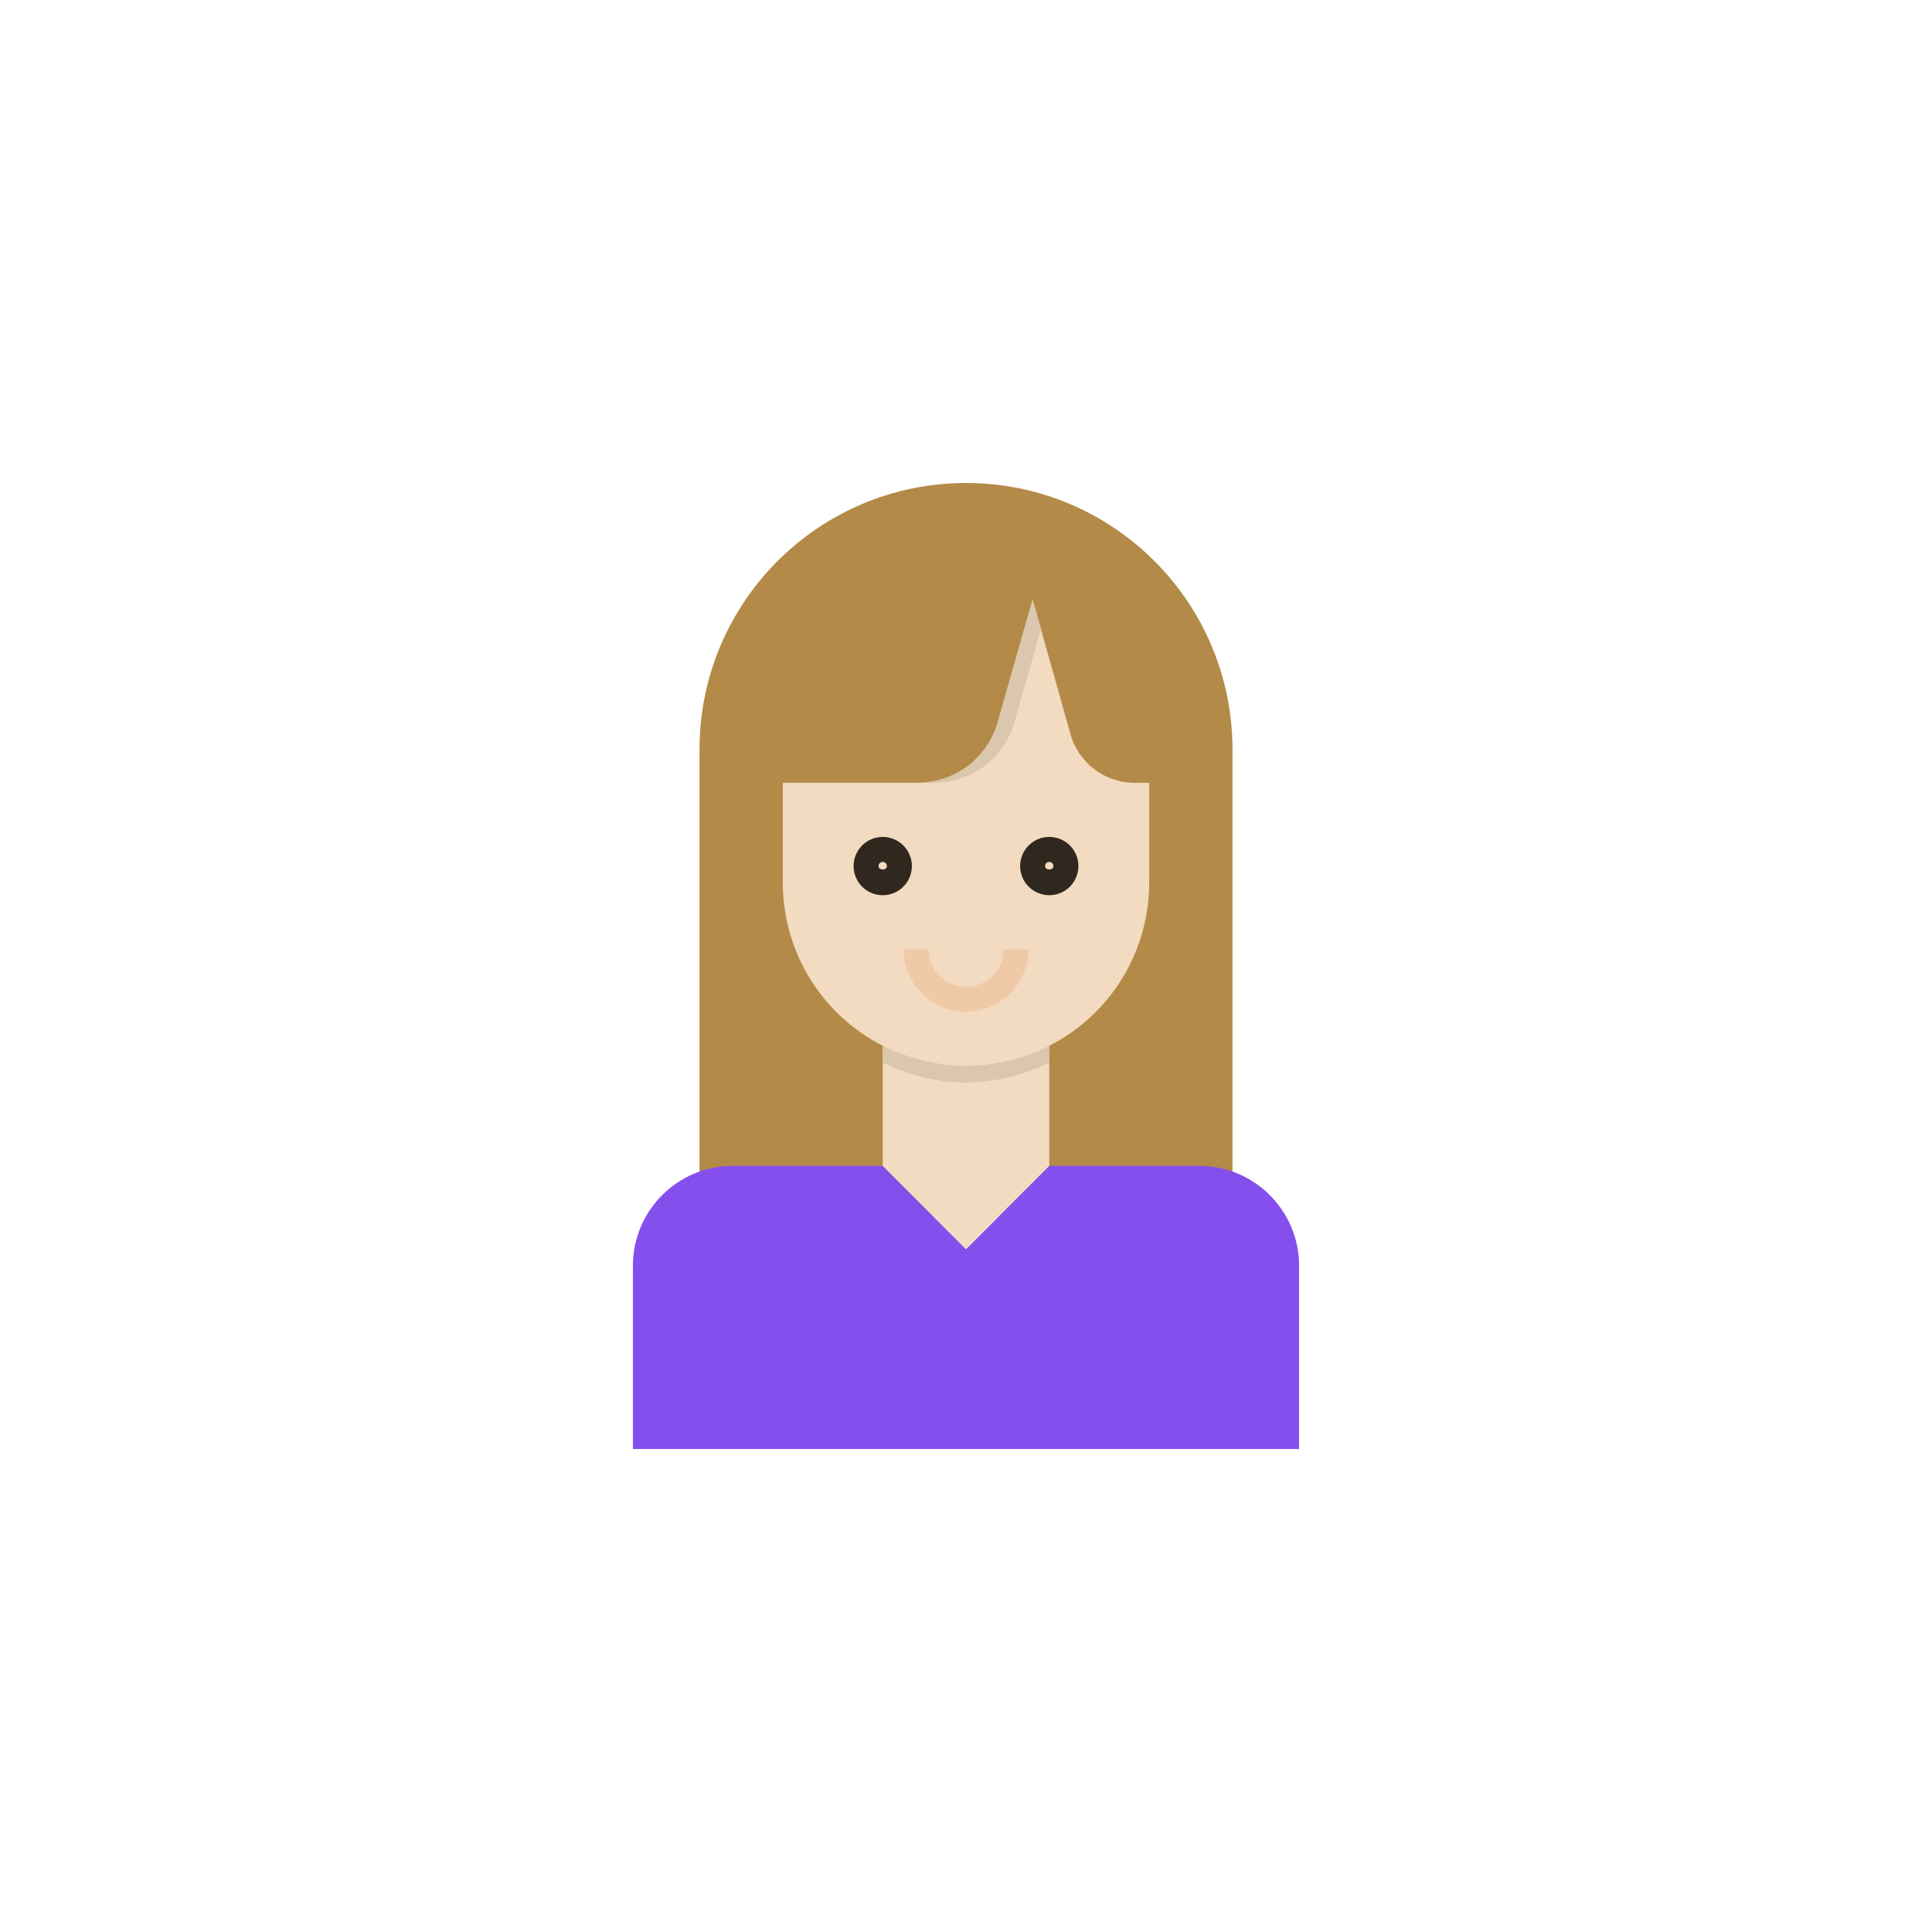 <?xml version="1.0"?>
<svg xmlns="http://www.w3.org/2000/svg" xmlns:xlink="http://www.w3.org/1999/xlink" xmlns:svgjs="http://svgjs.com/svgjs" version="1.1" width="512" height="512" x="0" y="0" viewBox="0 0 464 464" style="enable-background:new 0 0 512 512" xml:space="preserve" class=""><g transform="matrix(0.5,0,0,0.5,116,116)">
<path xmlns="http://www.w3.org/2000/svg" style="" d="M104,352V128C104,57.308,161.308,0,232,0s128,57.308,128,128v224H104z" fill="#b38a47" data-original="#4c3d24" class=""/>
<path xmlns="http://www.w3.org/2000/svg" style="" d="M344,328h-72l-40,40l-40-40h-72c-26.51,0-48,21.49-48,48v88h320v-88C392,349.49,370.51,328,344,328z" fill="#854fee" data-original="#954e22" class=""/>
<path xmlns="http://www.w3.org/2000/svg" style="" d="M312.984,144c-14.682-0.002-27.48-9.996-31.04-24.24L264,56l-16.424,57.704  c-4.45,17.795-20.433,30.283-38.776,30.296H144v48c0.007,33.053,18.551,63.31,48,78.32l0,0V328l40,40l40-40v-57.68l0,0  c29.449-15.01,47.993-45.267,48-78.32v-48H312.984z" fill="#f2dbc0" data-original="#f2dbc0" class=""/>
<g xmlns="http://www.w3.org/2000/svg">
	<path style="" d="M192,198c-7.732,0-14-6.268-14-14s6.268-14,14-14s14,6.268,14,14   C205.991,191.728,199.728,197.991,192,198z M192,182c-1.105,0-2,0.895-2,2c0,2.2,4,2.2,4,0C194,182.895,193.105,182,192,182z" fill="#30271f" data-original="#30271f" class=""/>
	<path style="" d="M272,198c-7.732,0-14-6.268-14-14s6.268-14,14-14s14,6.268,14,14   C285.991,191.728,279.728,197.991,272,198z M272,182c-1.105,0-2,0.895-2,2c0,2.2,4,2.2,4,0C274,182.895,273.105,182,272,182z" fill="#30271f" data-original="#30271f" class=""/>
</g>
<path xmlns="http://www.w3.org/2000/svg" style="" d="M232,254c-16.561-0.018-29.982-13.439-30-30h12c0,9.941,8.059,18,18,18s18-8.059,18-18h12  C261.982,240.561,248.561,253.982,232,254z" fill="#f0caa8" data-original="#f0caa8" class=""/>
<g xmlns="http://www.w3.org/2000/svg">
	<path style="" d="M272,278.312v-8l0,0c-2.836,1.446-5.75,2.733-8.728,3.856c-0.432,0.168-0.864,0.32-1.304,0.48   c-2.549,0.928-5.152,1.728-7.808,2.4c-0.72,0.192-1.432,0.384-2.152,0.56c-2.472,0.576-4.992,1.024-7.536,1.384   c-0.8,0.12-1.6,0.28-2.4,0.376c-6.658,0.811-13.39,0.811-20.048,0c-0.8-0.096-1.6-0.256-2.4-0.376   c-2.544-0.36-5.064-0.8-7.536-1.384c-0.72-0.176-1.432-0.368-2.152-0.56c-2.667-0.688-5.269-1.488-7.808-2.4   c-0.44-0.16-0.872-0.312-1.304-0.48c-3.011-1.117-5.957-2.402-8.824-3.848l0,0v8l0,0c2.839,1.439,5.752,2.726,8.728,3.856   c0.432,0.168,0.864,0.32,1.304,0.48c2.544,0.928,5.152,1.72,7.808,2.4c0.72,0.192,1.432,0.392,2.152,0.56   c2.472,0.576,4.992,1.016,7.536,1.384c0.8,0.12,1.6,0.28,2.4,0.376c6.658,0.811,13.39,0.811,20.048,0   c0.8-0.096,1.6-0.256,2.4-0.376c2.544-0.368,5.064-0.8,7.536-1.384c0.72-0.168,1.432-0.368,2.152-0.56   c2.656-0.696,5.264-1.488,7.808-2.4c0.44-0.16,0.872-0.312,1.304-0.48c3.008-1.126,5.954-2.414,8.824-3.856V278.312z" fill="#dbc6ae" data-original="#dbc6ae" class=""/>
	<path style="" d="M264,56l-16.424,57.704c-4.45,17.795-20.433,30.283-38.776,30.296h8   c18.355,0.001,34.355-12.49,38.808-30.296l12.4-43.568L264,56z" fill="#dbc6ae" data-original="#dbc6ae" class=""/>
</g>
<g xmlns="http://www.w3.org/2000/svg">
</g>
<g xmlns="http://www.w3.org/2000/svg">
</g>
<g xmlns="http://www.w3.org/2000/svg">
</g>
<g xmlns="http://www.w3.org/2000/svg">
</g>
<g xmlns="http://www.w3.org/2000/svg">
</g>
<g xmlns="http://www.w3.org/2000/svg">
</g>
<g xmlns="http://www.w3.org/2000/svg">
</g>
<g xmlns="http://www.w3.org/2000/svg">
</g>
<g xmlns="http://www.w3.org/2000/svg">
</g>
<g xmlns="http://www.w3.org/2000/svg">
</g>
<g xmlns="http://www.w3.org/2000/svg">
</g>
<g xmlns="http://www.w3.org/2000/svg">
</g>
<g xmlns="http://www.w3.org/2000/svg">
</g>
<g xmlns="http://www.w3.org/2000/svg">
</g>
<g xmlns="http://www.w3.org/2000/svg">
</g>
</g></svg>
